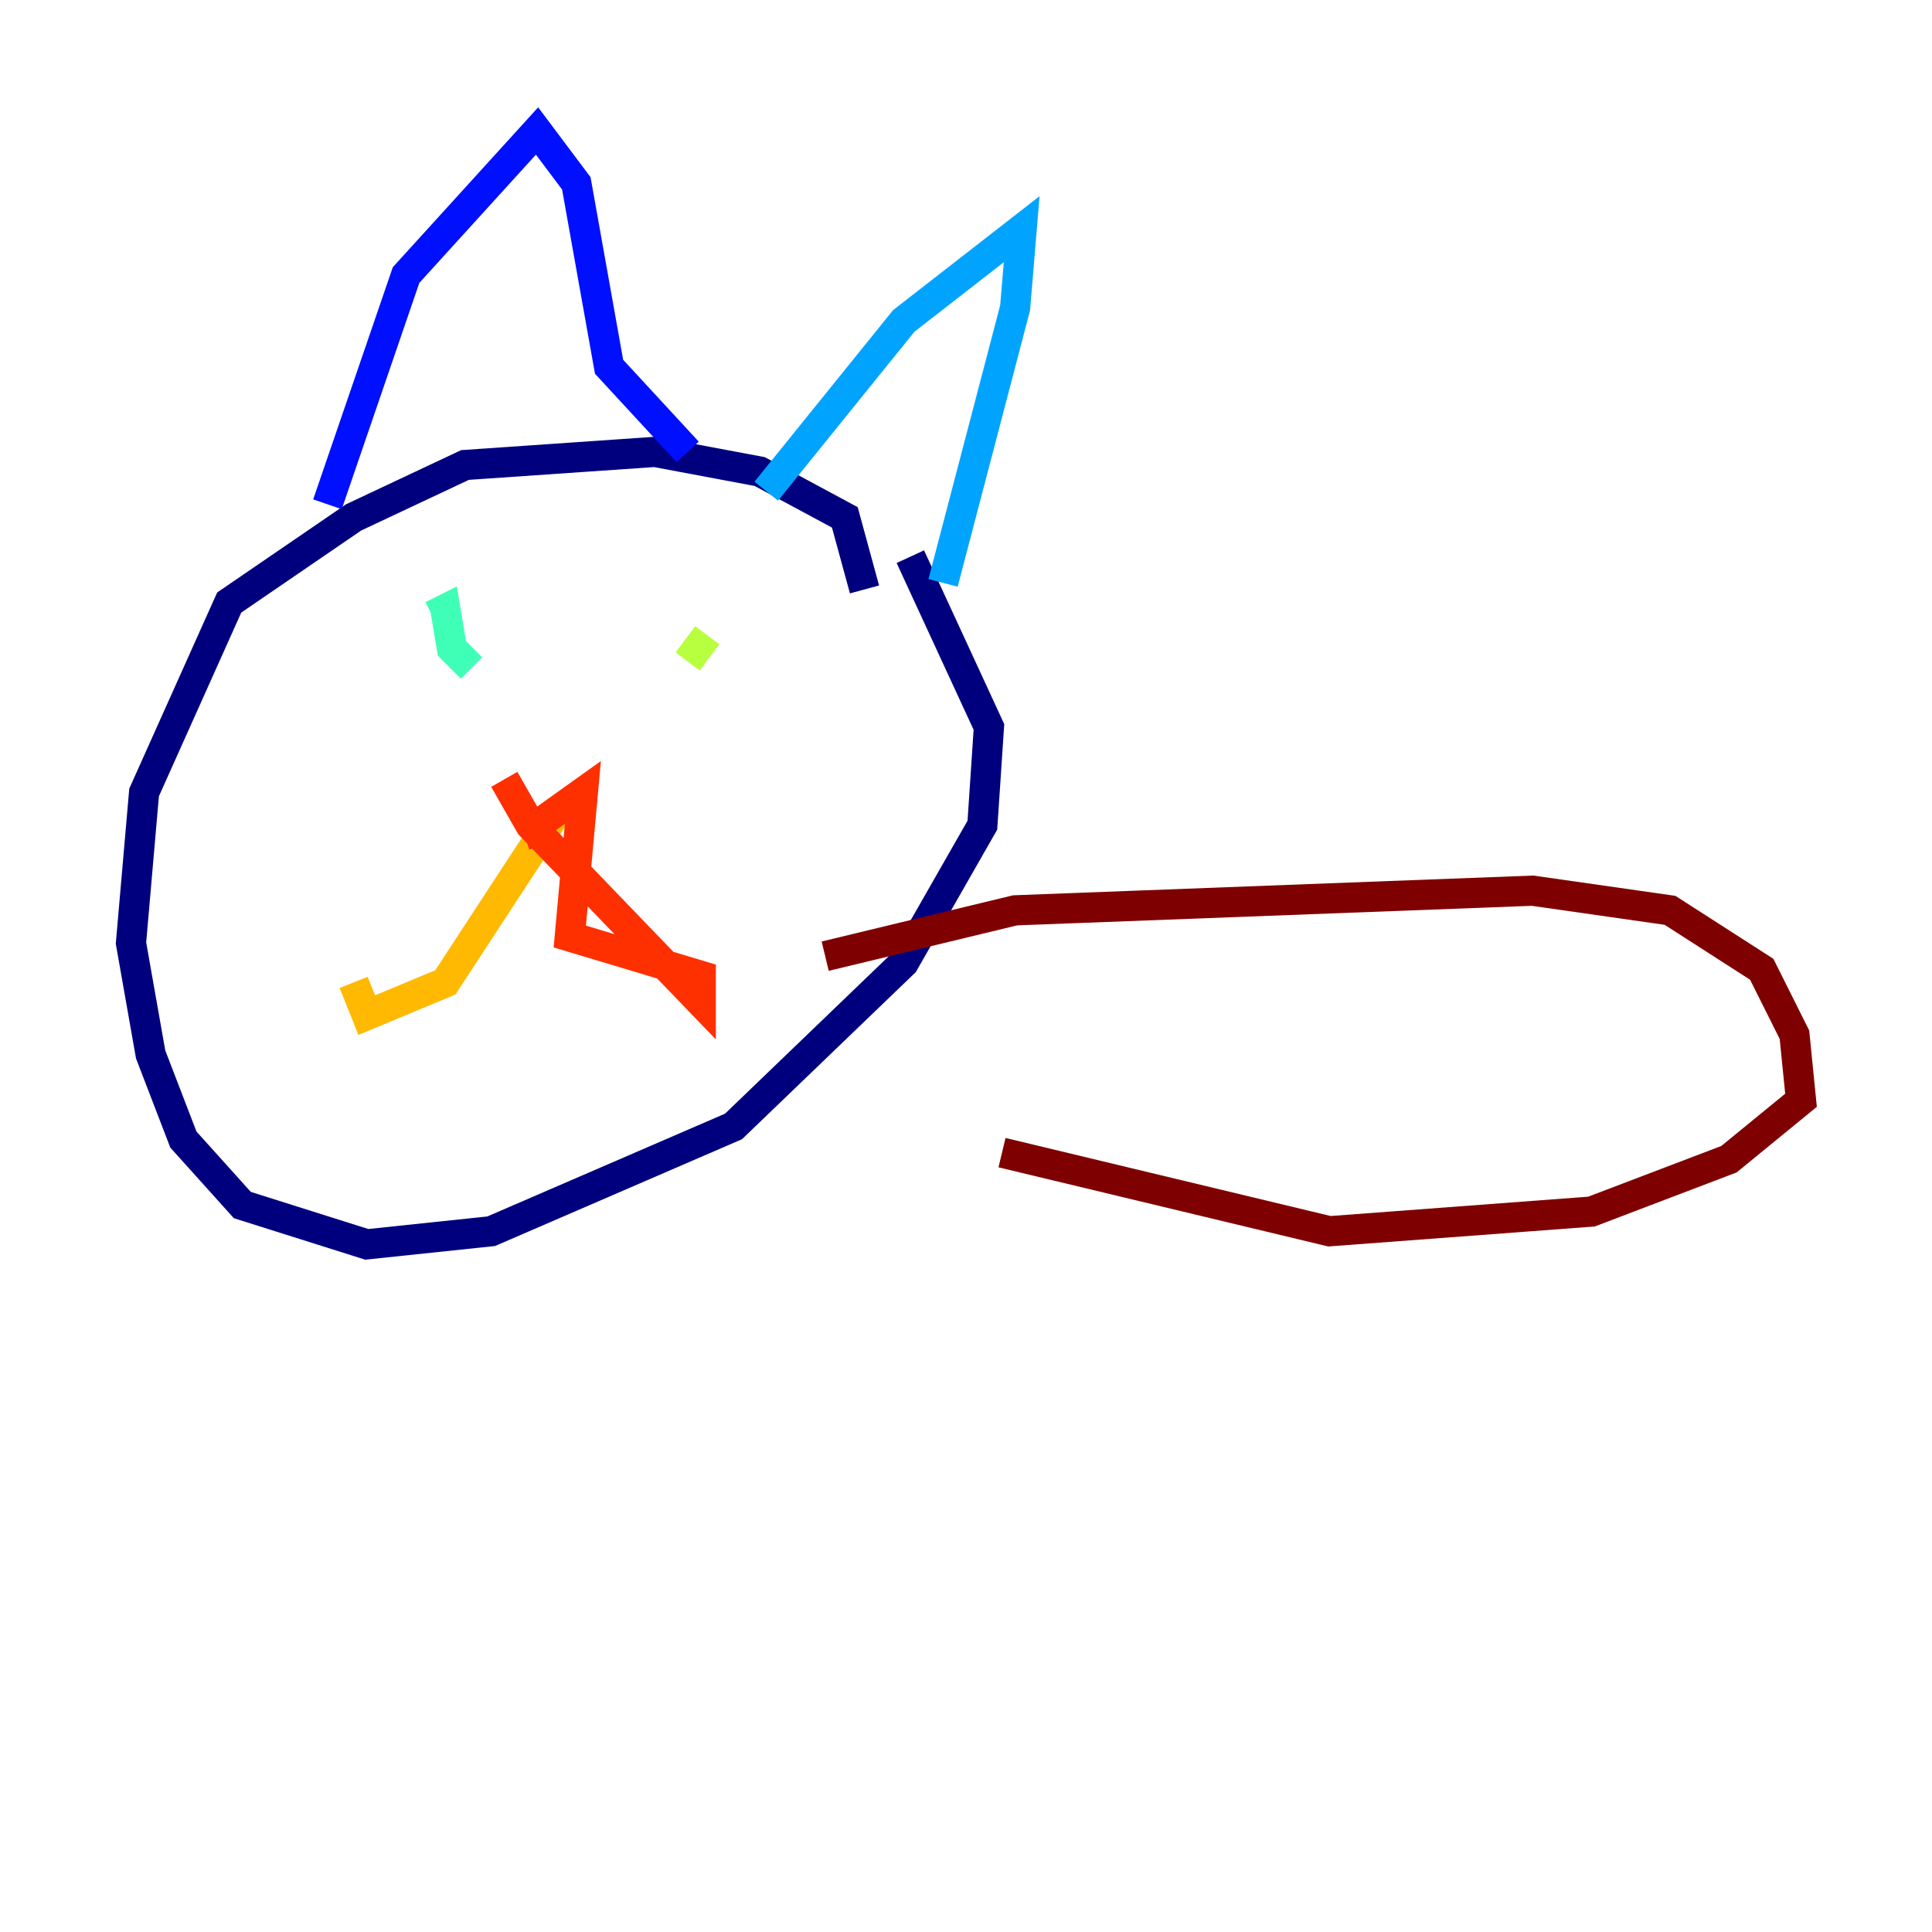 <?xml version="1.0" encoding="utf-8" ?>
<svg baseProfile="tiny" height="128" version="1.2" viewBox="0,0,128,128" width="128" xmlns="http://www.w3.org/2000/svg" xmlns:ev="http://www.w3.org/2001/xml-events" xmlns:xlink="http://www.w3.org/1999/xlink"><defs /><polyline fill="none" points="57.275,39.051 55.973,34.278 50.332,31.241 43.39,29.939 30.807,30.807 23.43,34.278 15.186,39.919 9.546,52.502 8.678,62.481 9.98,69.858 12.149,75.498 16.054,79.837 24.298,82.441 32.542,81.573 48.597,74.63 59.878,63.783 65.085,54.671 65.519,48.163 60.312,36.881" stroke="#00007f" stroke-width="2" /><polyline fill="none" points="21.695,33.41 26.902,18.224 35.58,8.678 38.183,12.149 40.352,24.298 45.559,29.939" stroke="#0010ff" stroke-width="2" /><polyline fill="none" points="50.766,32.542 59.878,21.261 67.688,15.186 67.254,20.393 62.481,38.617" stroke="#00a4ff" stroke-width="2" /><polyline fill="none" points="28.637,40.786 29.505,40.352 29.939,42.956 31.241,44.258" stroke="#3fffb7" stroke-width="2" /><polyline fill="none" points="46.861,42.088 45.559,43.824" stroke="#b7ff3f" stroke-width="2" /><polyline fill="none" points="36.881,53.803 29.505,65.085 24.298,67.254 23.43,65.085" stroke="#ffb900" stroke-width="2" /><polyline fill="none" points="36.014,55.973 35.58,54.671 38.617,52.502 37.749,62.047 46.427,64.651 46.427,66.386 35.146,54.671 33.41,51.634" stroke="#ff3000" stroke-width="2" /><polyline fill="none" points="54.671,63.349 67.254,60.312 101.532,59.01 110.644,60.312 116.719,64.217 118.888,68.556 119.322,72.895 114.549,76.8 105.437,80.271 88.081,81.573 66.386,76.366" stroke="#7f0000" stroke-width="2" /></svg>